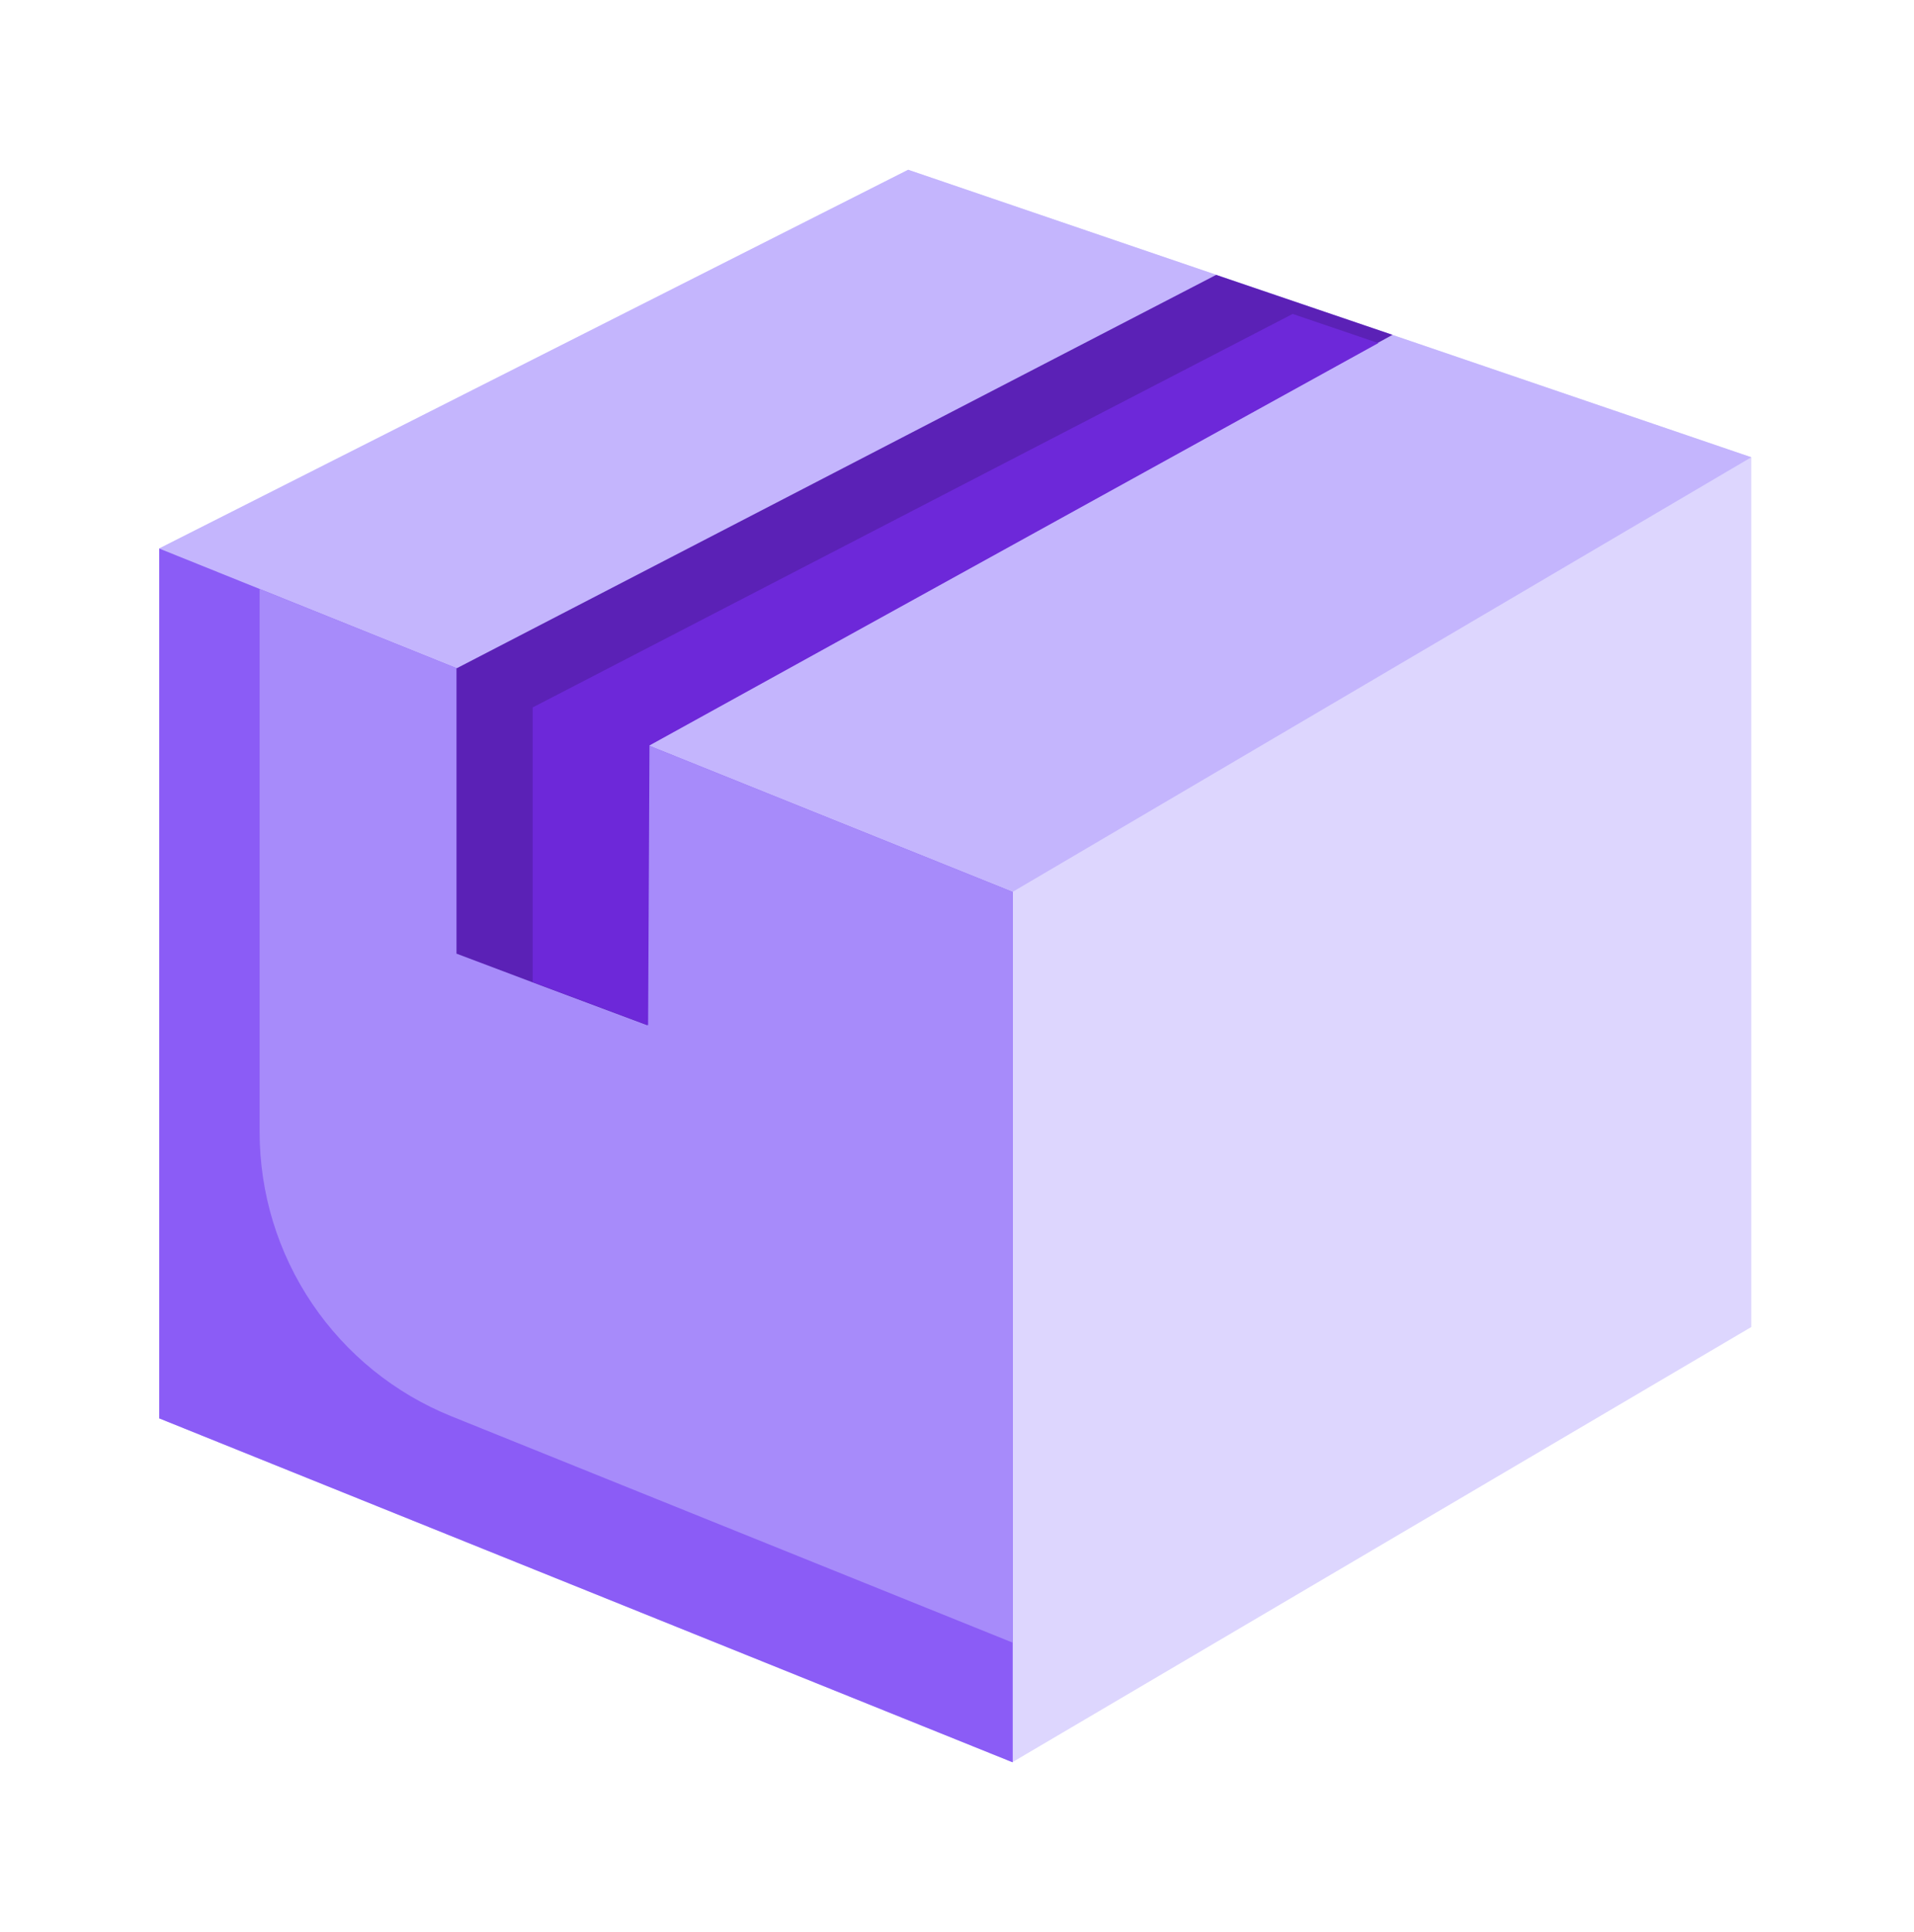 <svg width="109" height="110" viewBox="0 0 109 110" fill="none" xmlns="http://www.w3.org/2000/svg">
<path d="M51.719 9.667L9.067 31.228V80.757L57.653 100.333H57.672V100.324L99.734 75.557V26.035L51.719 9.667Z" fill="#DDD6FE"/>
<path d="M99.734 26.035L51.719 9.667L9.067 31.228V80.757L57.653 100.333H57.672V50.788L57.662 50.785L99.734 26.035Z" fill="#C4B5FD"/>
<path d="M57.672 50.788V100.333H57.653L9.067 80.757V31.232L14.782 33.532L57.672 50.788Z" fill="#8B5CF6"/>
<path d="M57.672 50.788V93.528L25.708 80.64C22.481 79.338 19.717 77.101 17.771 74.218C15.825 71.334 14.785 67.935 14.785 64.457V33.532L57.672 50.788Z" fill="#A78BFA"/>
<path d="M79.303 19.065L78.445 19.533L36.939 42.443L36.861 58.373L30.288 55.916L25.997 54.298V38.056L69.258 15.652L79.303 19.065Z" fill="#5B21B6"/>
<path d="M78.493 19.533L36.987 42.443L36.909 58.373L30.336 55.916V40.279L73.616 17.875L78.493 19.533Z" fill="#6D28D9"/>
</svg>
